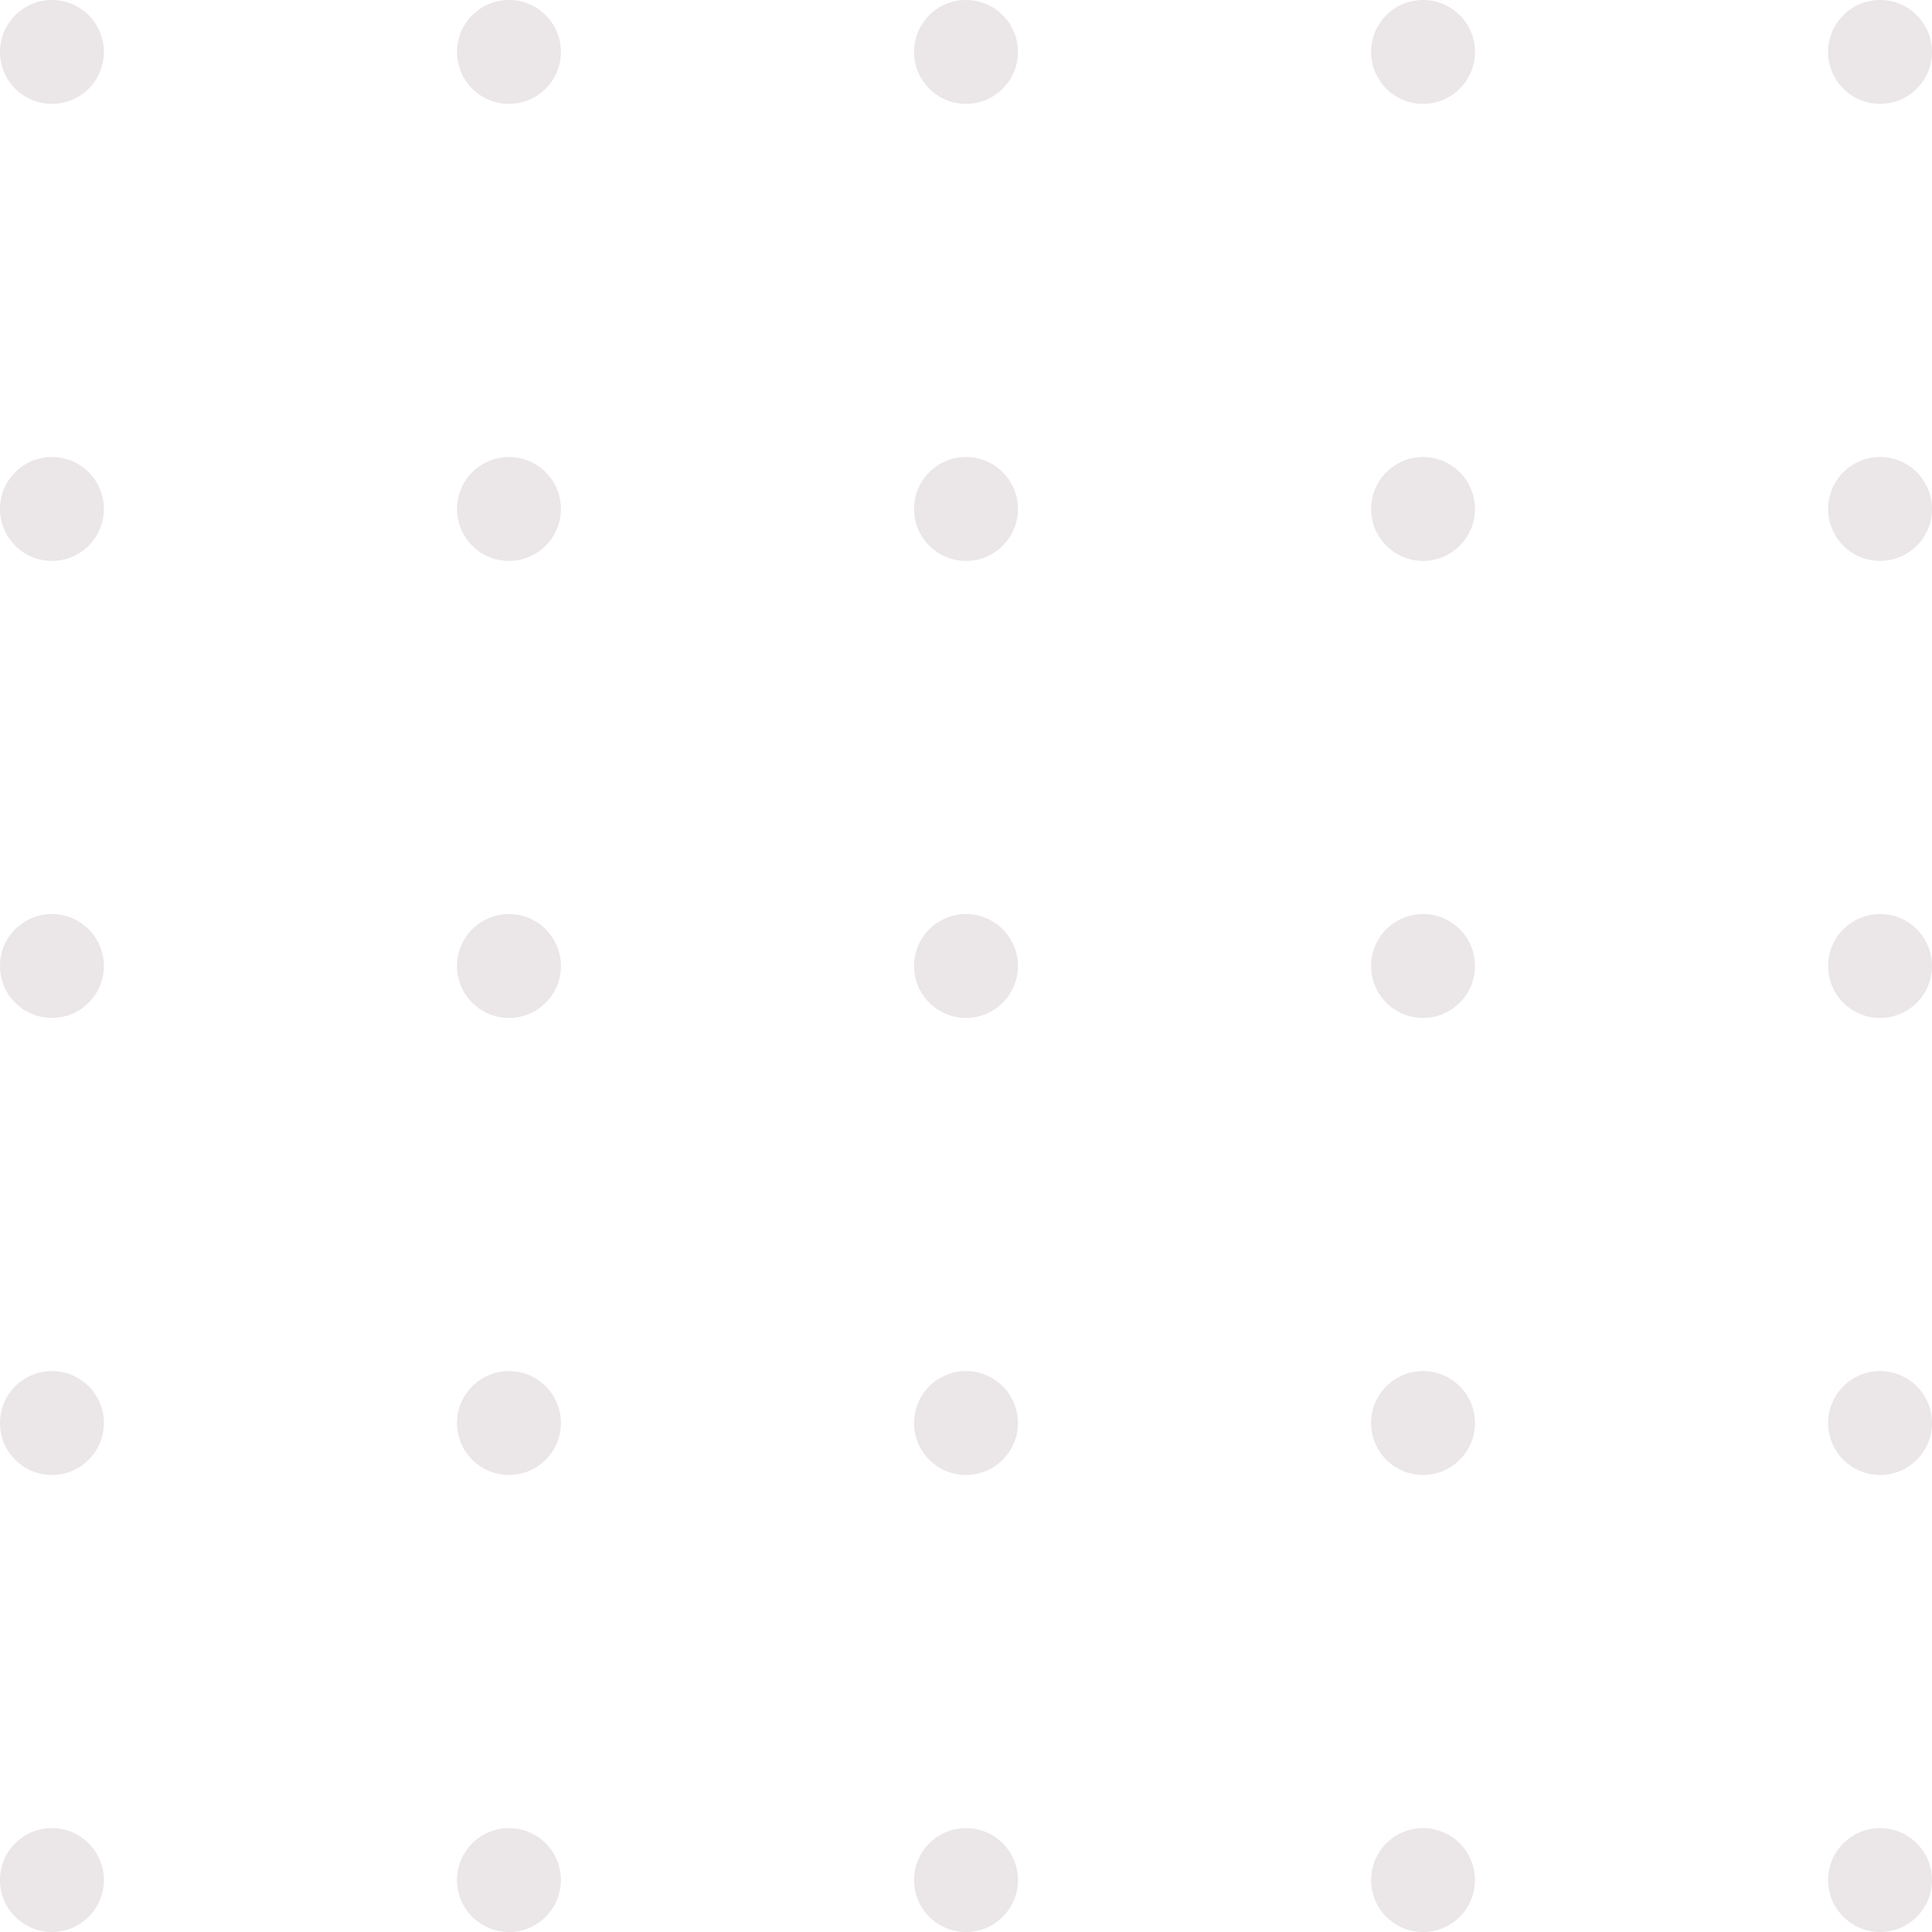 <svg width="93" height="93" viewBox="0 0 93 93" fill="none" xmlns="http://www.w3.org/2000/svg">
  <circle cx="2.5" cy="2.5" r="2.5" fill="#ebe6e7"></circle>
  <circle cx="2.5" cy="24.5" r="2.5" fill="#ebe6e7"></circle>
  <circle cx="2.5" cy="46.5" r="2.5" fill="#ebe6e7"></circle>
  <circle cx="2.5" cy="68.5" r="2.5" fill="#ebe6e7"></circle>
  <circle cx="2.5" cy="90.5" r="2.5" fill="#ebe6e7"></circle>
  <circle cx="24.5" cy="2.5" r="2.5" fill="#ebe6e7"></circle>
  <circle cx="24.5" cy="24.5" r="2.5" fill="#ebe6e7"></circle>
  <circle cx="24.5" cy="46.5" r="2.5" fill="#ebe6e7"></circle>
  <circle cx="24.5" cy="68.5" r="2.5" fill="#ebe6e7"></circle>
  <circle cx="24.5" cy="90.5" r="2.5" fill="#ebe6e7"></circle>
  <circle cx="46.5" cy="2.5" r="2.5" fill="#ebe6e7"></circle>
  <circle cx="46.5" cy="24.5" r="2.5" fill="#ebe6e7"></circle>
  <circle cx="46.5" cy="46.5" r="2.5" fill="#ebe6e7"></circle>
  <circle cx="46.5" cy="68.5" r="2.5" fill="#ebe6e7"></circle>
  <circle cx="46.5" cy="90.5" r="2.5" fill="#ebe6e7"></circle>
  <circle cx="68.5" cy="2.5" r="2.5" fill="#ebe6e7"></circle>
  <circle cx="68.5" cy="24.5" r="2.5" fill="#ebe6e7"></circle>
  <circle cx="68.5" cy="46.5" r="2.5" fill="#ebe6e7"></circle>
  <circle cx="68.5" cy="68.5" r="2.5" fill="#ebe6e7"></circle>
  <circle cx="68.5" cy="90.5" r="2.5" fill="#ebe6e7"></circle>
  <circle cx="90.5" cy="2.5" r="2.5" fill="#ebe6e7"></circle>
  <circle cx="90.5" cy="24.5" r="2.5" fill="#ebe6e7"></circle>
  <circle cx="90.5" cy="46.5" r="2.5" fill="#ebe6e7"></circle>
  <circle cx="90.5" cy="68.5" r="2.5" fill="#ebe6e7"></circle>
  <circle cx="90.5" cy="90.5" r="2.5" fill="#ebe6e7"></circle>
</svg>
